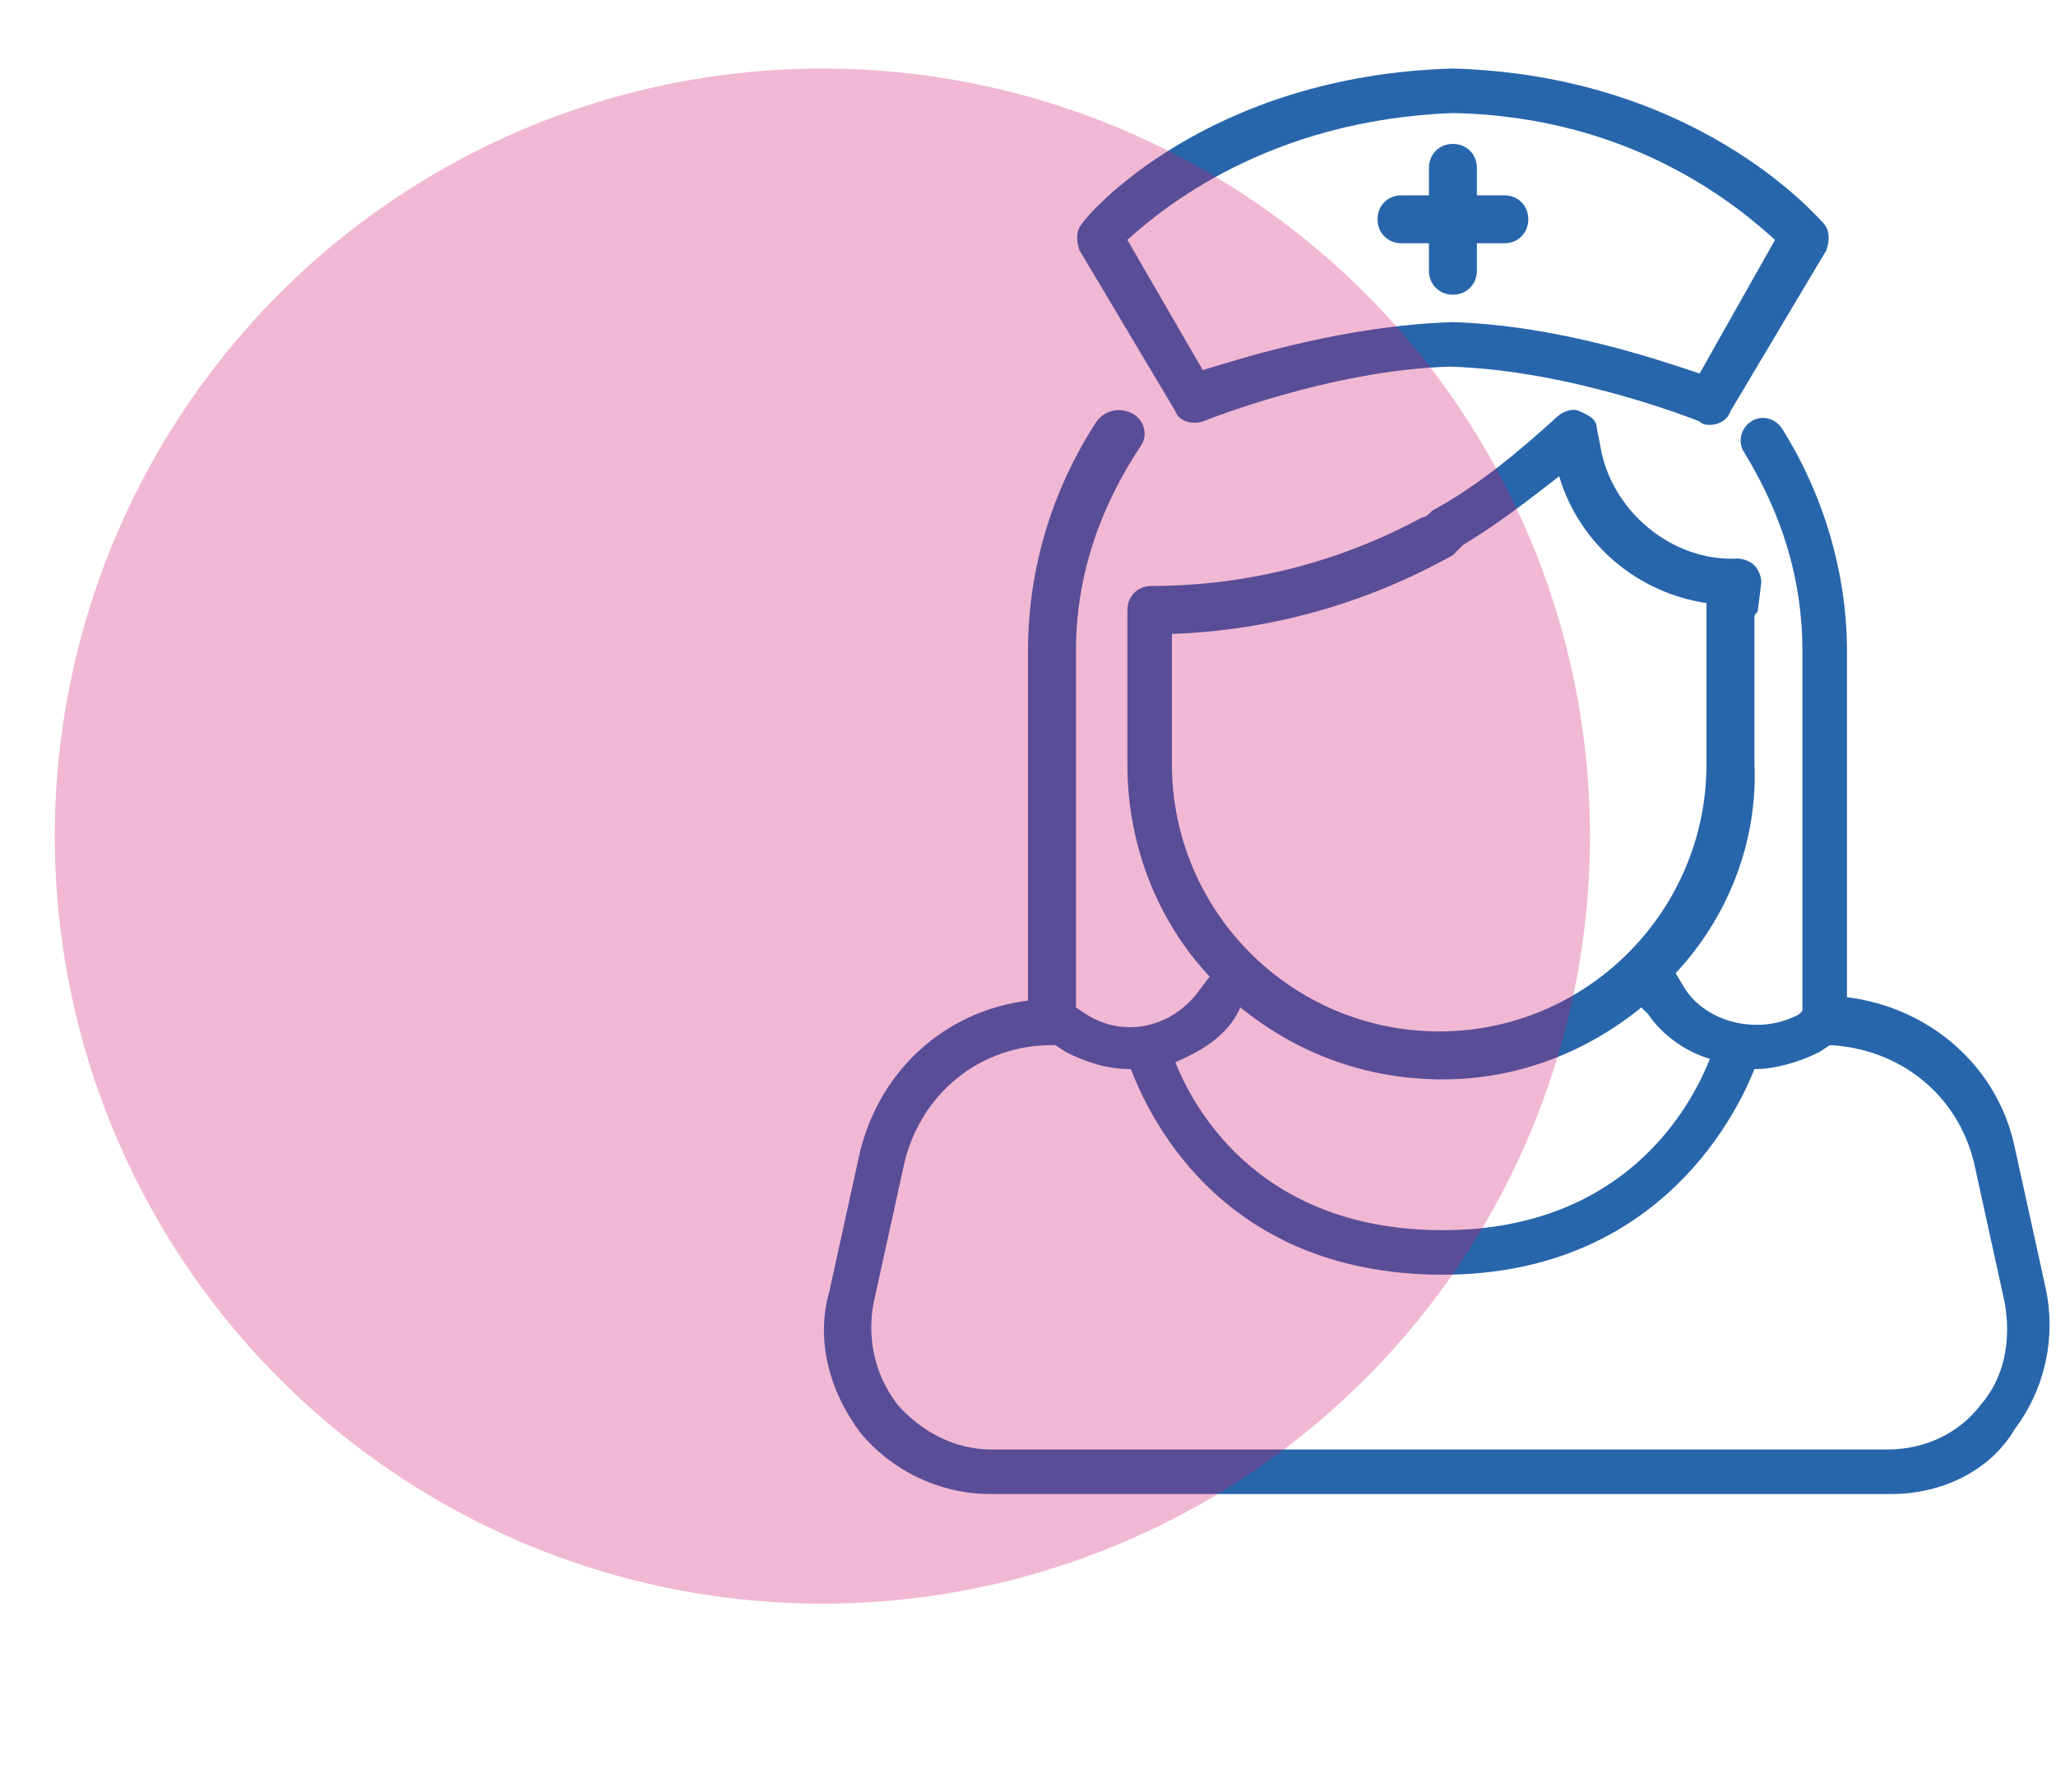 <?xml version="1.0" encoding="utf-8"?>
<!-- Generator: Adobe Illustrator 23.0.5, SVG Export Plug-In . SVG Version: 6.00 Build 0)  -->
<svg version="1.1" id="Layer_1" xmlns="http://www.w3.org/2000/svg" xmlns:xlink="http://www.w3.org/1999/xlink" x="0px" y="0px"
	 width="60px" height="52.3px" viewBox="0 0 60 52.3" style="enable-background:new 0 0 60 52.3;" xml:space="preserve">
<style type="text/css">
	.st0{fill:#2866AB;}
	.st1{opacity:0.3;fill:#CE116C;}
</style>
<path class="st0" d="M59.7,37.6l-0.9-4.1c-0.5-2.4-2.5-4.1-4.9-4.4V19c0-2.3-0.7-4.6-1.9-6.5c-0.2-0.3-0.6-0.4-0.9-0.2
	s-0.4,0.6-0.2,0.9c1.1,1.8,1.7,3.7,1.7,5.8v10.5l-0.1,0.1c-1.1,0.6-2.6,0.3-3.3-0.7l-0.3-0.5c1.5-1.6,2.4-3.8,2.3-6.1V18
	c0-0.1,0.1-0.1,0.1-0.2l0.1-0.8c0-0.2-0.1-0.4-0.2-0.5c-0.1-0.1-0.3-0.2-0.5-0.2c-1.9,0.1-3.7-1.4-4-3.3l-0.1-0.5
	c0-0.3-0.3-0.4-0.5-0.5c-0.2-0.1-0.5,0-0.7,0.2c-1.1,1-2.3,2-3.6,2.7c-0.1,0.1-0.2,0.2-0.3,0.2c-2.4,1.3-5.1,2-7.9,2
	c-0.4,0-0.7,0.3-0.7,0.7v4.5c0,2.4,0.9,4.6,2.4,6.2L35,28.9c-0.8,1.1-2.2,1.4-3.3,0.7l-0.3-0.2V19c0-2.2,0.7-4.2,1.9-6
	c0.2-0.3,0.1-0.7-0.2-0.9s-0.8-0.2-1.1,0.2c-1.3,2-2,4.3-2,6.7v10.2c-2.4,0.3-4.3,2-4.9,4.4l-0.9,4.1c-0.4,1.4,0,2.9,0.9,4.1
	c0.9,1.1,2.3,1.8,3.8,1.8h26.3c1.5,0,2.9-0.7,3.6-1.9C59.7,40.5,60,39,59.7,37.6z M34.2,22.3v-3.8c2.9-0.1,5.7-0.9,8.2-2.3
	c0.1-0.1,0.2-0.2,0.3-0.3c1-0.6,1.9-1.3,2.8-2c0.6,2,2.3,3.4,4.3,3.7c0,0.1,0,0.1,0,0.2v4.5c0,4.3-3.5,7.8-7.8,7.8
	C37.7,30.1,34.2,26.6,34.2,22.3z M36.1,29.6l0.1-0.2c1.6,1.3,3.6,2.1,5.9,2.1c2.2,0,4.2-0.8,5.8-2.1l0.2,0.2
	c0.4,0.6,1.1,1.1,1.8,1.3c-0.4,1-2.2,5-7.8,5c-5.6,0-7.4-3.9-7.8-4.9C35,30.7,35.7,30.3,36.1,29.6z M57.8,41
	c-0.6,0.8-1.6,1.3-2.7,1.3H28.9c-1,0-2-0.5-2.7-1.3c-0.7-0.9-0.9-2-0.7-3l0.9-4.1c0.5-2,2.2-3.4,4.3-3.4c0,0,0.1,0,0.1,0l0.3,0.2
	c0.6,0.3,1.2,0.5,1.9,0.5c0.4,1,2.4,6,9.1,6c6.5,0,8.7-5,9.1-6c0.6,0,1.3-0.2,1.9-0.5l0.3-0.2c2,0.1,3.7,1.4,4.2,3.4l0.9,4.1
	C58.7,39.1,58.5,40.2,57.8,41z"/>
<path class="st0" d="M34.3,12c0.1,0.3,0.5,0.4,0.8,0.3c0,0,3.7-1.5,7.2-1.6c3.6,0.1,7.3,1.6,7.3,1.6c0.1,0.1,0.2,0.1,0.3,0.1
	c0.2,0,0.5-0.1,0.6-0.4l2.8-4.7c0.1-0.3,0.1-0.6-0.1-0.8C53,6.3,49.5,2.2,42.4,2c-7.2,0.2-10.7,4.3-10.8,4.5
	c-0.2,0.2-0.2,0.5-0.1,0.8L34.3,12z M42.4,3.3c5.3,0.1,8.4,2.8,9.4,3.7l-2.2,3.9c-1.2-0.4-4.1-1.4-7.2-1.5c-3.1,0.1-6,1-7.3,1.4
	L32.9,7C33.9,6.1,37,3.5,42.4,3.3z"/>
<path class="st0" d="M40.9,7.1h0.8v0.8c0,0.4,0.3,0.7,0.7,0.7c0.4,0,0.7-0.3,0.7-0.7V7.1h0.8c0.4,0,0.7-0.3,0.7-0.7
	c0-0.4-0.3-0.7-0.7-0.7h-0.8V4.9c0-0.4-0.3-0.7-0.7-0.7c-0.4,0-0.7,0.3-0.7,0.7v0.8h-0.8c-0.4,0-0.7,0.3-0.7,0.7
	C40.2,6.8,40.5,7.1,40.9,7.1z"/>
<circle class="st1" cx="24" cy="24.4" r="22.4"/>
</svg>
